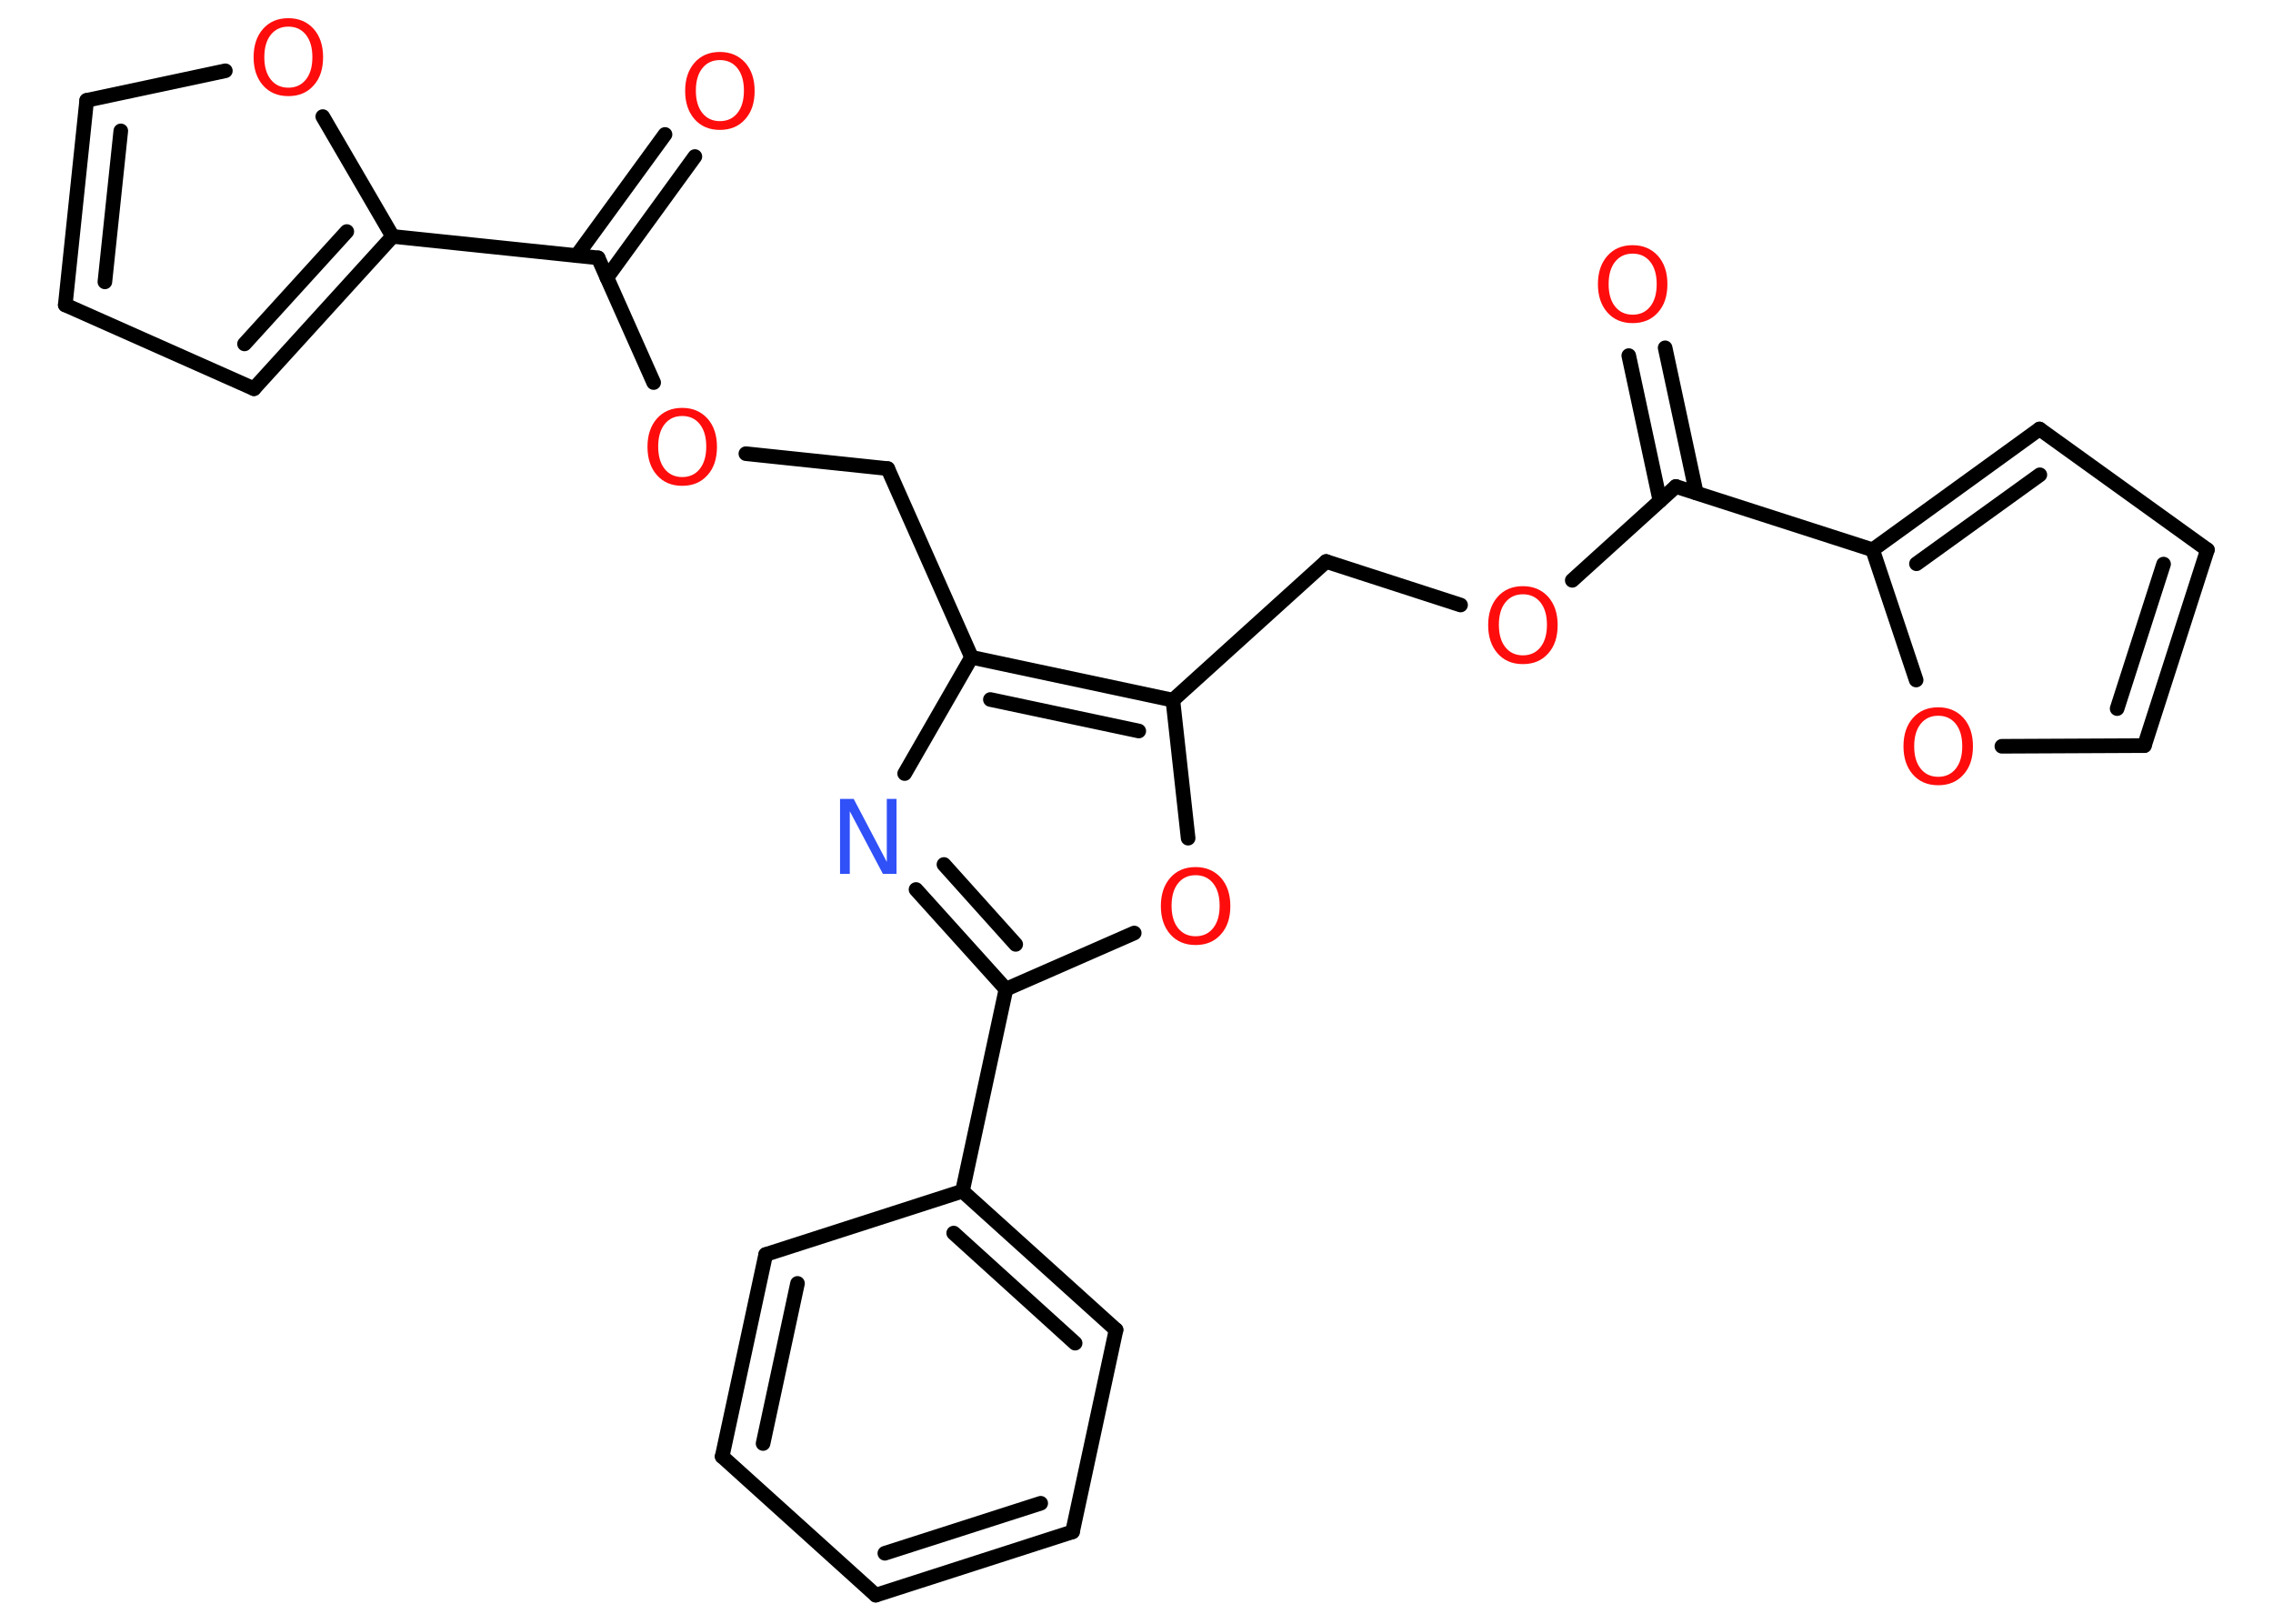 <?xml version='1.0' encoding='UTF-8'?>
<!DOCTYPE svg PUBLIC "-//W3C//DTD SVG 1.1//EN" "http://www.w3.org/Graphics/SVG/1.1/DTD/svg11.dtd">
<svg version='1.2' xmlns='http://www.w3.org/2000/svg' xmlns:xlink='http://www.w3.org/1999/xlink' width='70.0mm' height='50.0mm' viewBox='0 0 70.0 50.0'>
  <desc>Generated by the Chemistry Development Kit (http://github.com/cdk)</desc>
  <g stroke-linecap='round' stroke-linejoin='round' stroke='#000000' stroke-width='.45' fill='#FF0D0D'>
    <rect x='.0' y='.0' width='70.0' height='50.0' fill='#FFFFFF' stroke='none'/>
    <g id='mol1' class='mol'>
      <g id='mol1bnd1' class='bond'>
        <line x1='21.4' y1='4.82' x2='18.69' y2='8.55'/>
        <line x1='20.48' y1='4.14' x2='17.76' y2='7.87'/>
      </g>
      <line id='mol1bnd2' class='bond' x1='18.42' y1='7.94' x2='20.13' y2='11.78'/>
      <line id='mol1bnd3' class='bond' x1='22.97' y1='13.97' x2='27.34' y2='14.43'/>
      <line id='mol1bnd4' class='bond' x1='27.34' y1='14.43' x2='29.92' y2='20.24'/>
      <line id='mol1bnd5' class='bond' x1='29.92' y1='20.24' x2='27.86' y2='23.82'/>
      <g id='mol1bnd6' class='bond'>
        <line x1='28.21' y1='27.39' x2='30.98' y2='30.46'/>
        <line x1='29.07' y1='26.62' x2='31.28' y2='29.08'/>
      </g>
      <line id='mol1bnd7' class='bond' x1='30.98' y1='30.46' x2='29.64' y2='36.68'/>
      <g id='mol1bnd8' class='bond'>
        <line x1='34.37' y1='40.95' x2='29.64' y2='36.68'/>
        <line x1='33.11' y1='41.36' x2='29.37' y2='37.97'/>
      </g>
      <line id='mol1bnd9' class='bond' x1='34.37' y1='40.95' x2='33.03' y2='47.17'/>
      <g id='mol1bnd10' class='bond'>
        <line x1='26.97' y1='49.12' x2='33.03' y2='47.17'/>
        <line x1='27.25' y1='47.83' x2='32.05' y2='46.29'/>
      </g>
      <line id='mol1bnd11' class='bond' x1='26.97' y1='49.12' x2='22.24' y2='44.85'/>
      <g id='mol1bnd12' class='bond'>
        <line x1='23.58' y1='38.63' x2='22.24' y2='44.85'/>
        <line x1='24.56' y1='39.52' x2='23.5' y2='44.45'/>
      </g>
      <line id='mol1bnd13' class='bond' x1='29.64' y1='36.68' x2='23.58' y2='38.63'/>
      <line id='mol1bnd14' class='bond' x1='30.98' y1='30.46' x2='34.93' y2='28.73'/>
      <line id='mol1bnd15' class='bond' x1='36.59' y1='25.81' x2='36.12' y2='21.56'/>
      <g id='mol1bnd16' class='bond'>
        <line x1='36.12' y1='21.56' x2='29.92' y2='20.24'/>
        <line x1='35.07' y1='22.51' x2='30.5' y2='21.54'/>
      </g>
      <line id='mol1bnd17' class='bond' x1='36.12' y1='21.56' x2='40.84' y2='17.29'/>
      <line id='mol1bnd18' class='bond' x1='40.84' y1='17.29' x2='44.98' y2='18.63'/>
      <line id='mol1bnd19' class='bond' x1='48.42' y1='17.87' x2='51.61' y2='14.98'/>
      <g id='mol1bnd20' class='bond'>
        <line x1='51.12' y1='15.42' x2='50.16' y2='10.95'/>
        <line x1='52.24' y1='15.18' x2='51.28' y2='10.71'/>
      </g>
      <line id='mol1bnd21' class='bond' x1='51.61' y1='14.98' x2='57.67' y2='16.93'/>
      <g id='mol1bnd22' class='bond'>
        <line x1='62.81' y1='13.21' x2='57.67' y2='16.93'/>
        <line x1='62.82' y1='14.62' x2='59.02' y2='17.36'/>
      </g>
      <line id='mol1bnd23' class='bond' x1='62.81' y1='13.21' x2='67.98' y2='16.93'/>
      <g id='mol1bnd24' class='bond'>
        <line x1='66.04' y1='22.96' x2='67.98' y2='16.93'/>
        <line x1='65.2' y1='21.82' x2='66.63' y2='17.37'/>
      </g>
      <line id='mol1bnd25' class='bond' x1='66.04' y1='22.96' x2='61.65' y2='22.98'/>
      <line id='mol1bnd26' class='bond' x1='57.67' y1='16.93' x2='59.01' y2='20.94'/>
      <line id='mol1bnd27' class='bond' x1='18.42' y1='7.94' x2='12.09' y2='7.28'/>
      <g id='mol1bnd28' class='bond'>
        <line x1='7.82' y1='11.97' x2='12.09' y2='7.28'/>
        <line x1='7.53' y1='10.59' x2='10.68' y2='7.13'/>
      </g>
      <line id='mol1bnd29' class='bond' x1='7.82' y1='11.97' x2='2.01' y2='9.39'/>
      <g id='mol1bnd30' class='bond'>
        <line x1='2.67' y1='3.09' x2='2.01' y2='9.39'/>
        <line x1='3.72' y1='4.03' x2='3.23' y2='8.68'/>
      </g>
      <line id='mol1bnd31' class='bond' x1='2.67' y1='3.09' x2='6.94' y2='2.18'/>
      <line id='mol1bnd32' class='bond' x1='12.09' y1='7.28' x2='9.94' y2='3.59'/>
      <path id='mol1atm1' class='atom' d='M22.17 1.85q-.34 .0 -.54 .25q-.2 .25 -.2 .69q.0 .44 .2 .69q.2 .25 .54 .25q.34 .0 .54 -.25q.2 -.25 .2 -.69q.0 -.44 -.2 -.69q-.2 -.25 -.54 -.25zM22.17 1.6q.48 .0 .78 .33q.29 .33 .29 .87q.0 .55 -.29 .87q-.29 .33 -.78 .33q-.49 .0 -.78 -.33q-.29 -.33 -.29 -.87q.0 -.54 .29 -.87q.29 -.33 .78 -.33z' stroke='none'/>
      <path id='mol1atm3' class='atom' d='M21.01 12.81q-.34 .0 -.54 .25q-.2 .25 -.2 .69q.0 .44 .2 .69q.2 .25 .54 .25q.34 .0 .54 -.25q.2 -.25 .2 -.69q.0 -.44 -.2 -.69q-.2 -.25 -.54 -.25zM21.01 12.56q.48 .0 .78 .33q.29 .33 .29 .87q.0 .55 -.29 .87q-.29 .33 -.78 .33q-.49 .0 -.78 -.33q-.29 -.33 -.29 -.87q.0 -.54 .29 -.87q.29 -.33 .78 -.33z' stroke='none'/>
      <path id='mol1atm6' class='atom' d='M25.87 24.6h.42l1.02 1.94v-1.94h.3v2.31h-.42l-1.02 -1.93v1.93h-.3v-2.31z' stroke='none' fill='#3050F8'/>
      <path id='mol1atm14' class='atom' d='M36.82 26.95q-.34 .0 -.54 .25q-.2 .25 -.2 .69q.0 .44 .2 .69q.2 .25 .54 .25q.34 .0 .54 -.25q.2 -.25 .2 -.69q.0 -.44 -.2 -.69q-.2 -.25 -.54 -.25zM36.82 26.7q.48 .0 .78 .33q.29 .33 .29 .87q.0 .55 -.29 .87q-.29 .33 -.78 .33q-.49 .0 -.78 -.33q-.29 -.33 -.29 -.87q.0 -.54 .29 -.87q.29 -.33 .78 -.33z' stroke='none'/>
      <path id='mol1atm17' class='atom' d='M46.9 18.3q-.34 .0 -.54 .25q-.2 .25 -.2 .69q.0 .44 .2 .69q.2 .25 .54 .25q.34 .0 .54 -.25q.2 -.25 .2 -.69q.0 -.44 -.2 -.69q-.2 -.25 -.54 -.25zM46.9 18.05q.48 .0 .78 .33q.29 .33 .29 .87q.0 .55 -.29 .87q-.29 .33 -.78 .33q-.49 .0 -.78 -.33q-.29 -.33 -.29 -.87q.0 -.54 .29 -.87q.29 -.33 .78 -.33z' stroke='none'/>
      <path id='mol1atm19' class='atom' d='M50.28 7.81q-.34 .0 -.54 .25q-.2 .25 -.2 .69q.0 .44 .2 .69q.2 .25 .54 .25q.34 .0 .54 -.25q.2 -.25 .2 -.69q.0 -.44 -.2 -.69q-.2 -.25 -.54 -.25zM50.28 7.55q.48 .0 .78 .33q.29 .33 .29 .87q.0 .55 -.29 .87q-.29 .33 -.78 .33q-.49 .0 -.78 -.33q-.29 -.33 -.29 -.87q.0 -.54 .29 -.87q.29 -.33 .78 -.33z' stroke='none'/>
      <path id='mol1atm24' class='atom' d='M59.69 22.04q-.34 .0 -.54 .25q-.2 .25 -.2 .69q.0 .44 .2 .69q.2 .25 .54 .25q.34 .0 .54 -.25q.2 -.25 .2 -.69q.0 -.44 -.2 -.69q-.2 -.25 -.54 -.25zM59.69 21.78q.48 .0 .78 .33q.29 .33 .29 .87q.0 .55 -.29 .87q-.29 .33 -.78 .33q-.49 .0 -.78 -.33q-.29 -.33 -.29 -.87q.0 -.54 .29 -.87q.29 -.33 .78 -.33z' stroke='none'/>
      <path id='mol1atm29' class='atom' d='M8.88 .82q-.34 .0 -.54 .25q-.2 .25 -.2 .69q.0 .44 .2 .69q.2 .25 .54 .25q.34 .0 .54 -.25q.2 -.25 .2 -.69q.0 -.44 -.2 -.69q-.2 -.25 -.54 -.25zM8.88 .56q.48 .0 .78 .33q.29 .33 .29 .87q.0 .55 -.29 .87q-.29 .33 -.78 .33q-.49 .0 -.78 -.33q-.29 -.33 -.29 -.87q.0 -.54 .29 -.87q.29 -.33 .78 -.33z' stroke='none'/>
    </g>
  </g>
</svg>
